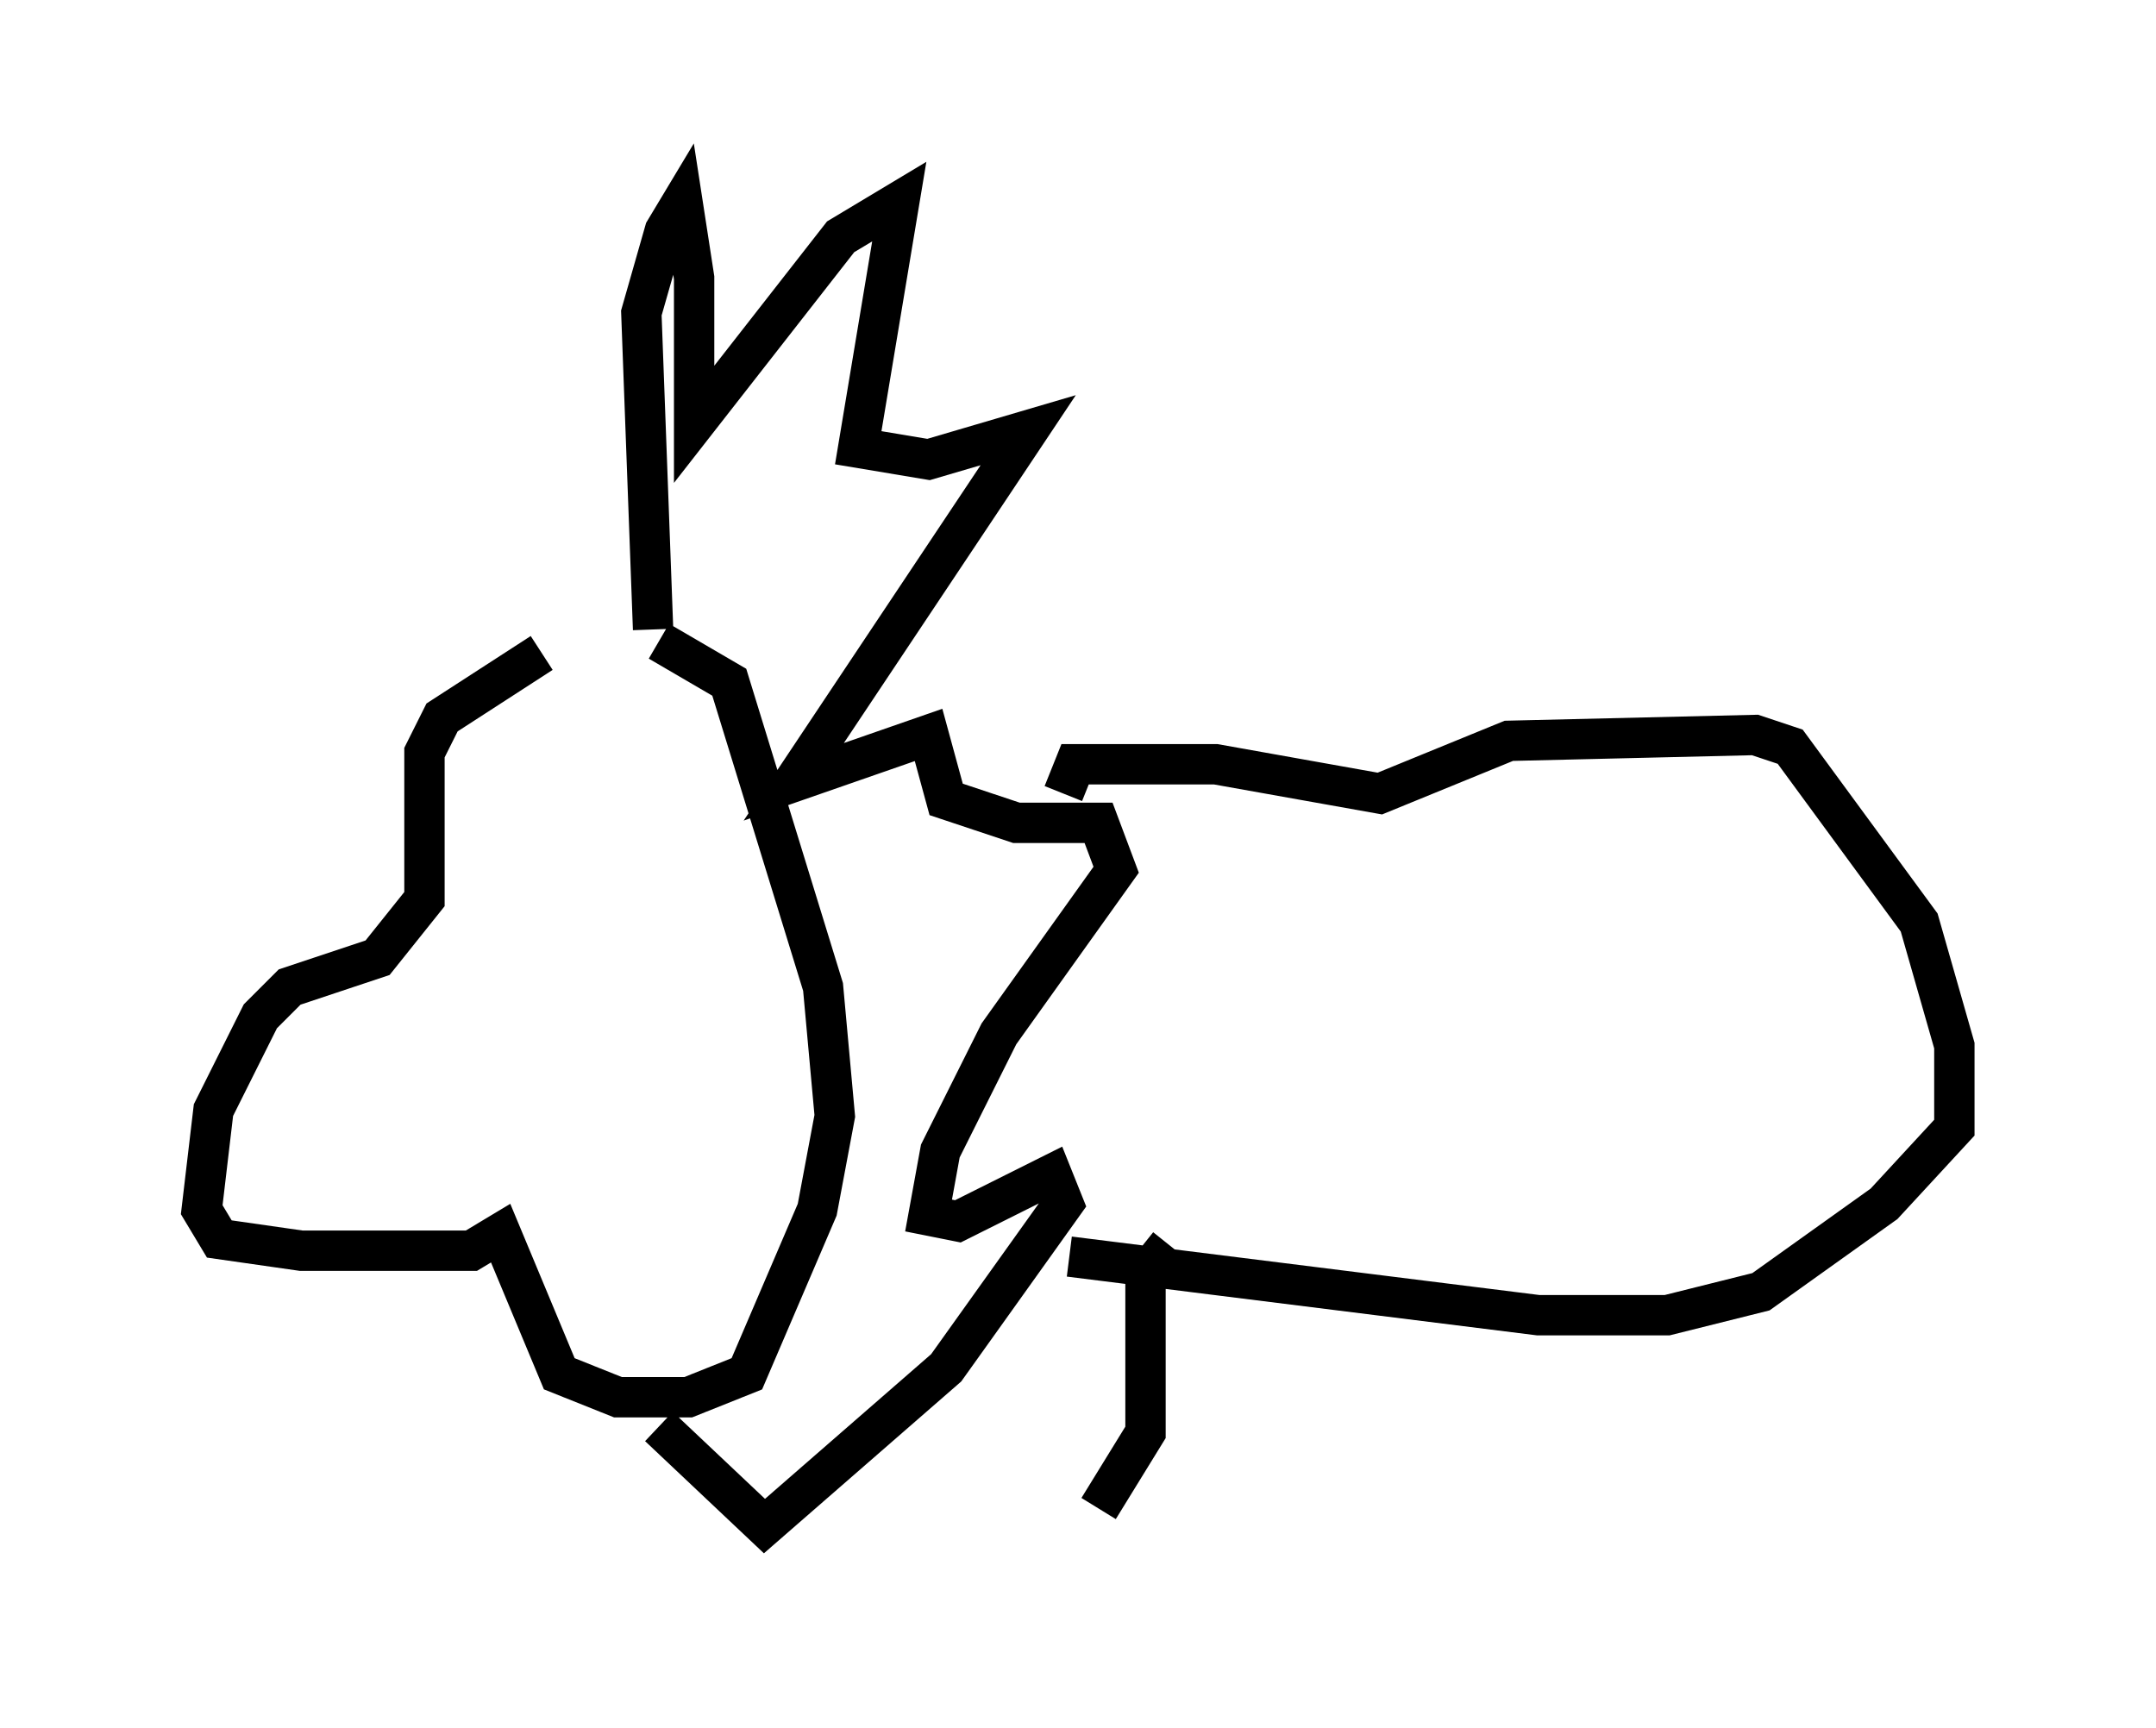 <?xml version="1.0" encoding="utf-8" ?>
<svg baseProfile="full" height="42.827" version="1.1" width="53.43" xmlns="http://www.w3.org/2000/svg" xmlns:ev="http://www.w3.org/2001/xml-events" xmlns:xlink="http://www.w3.org/1999/xlink"><defs /><rect fill="white" height="42.827" width="53.43" x="0" y="0" /><path d="M16.039, 16.765 m-2.615, -0.581 l-2.469, 1.598 -0.436, 0.872 l0.0, 3.631 -1.162, 1.453 l-2.179, 0.726 -0.726, 0.726 l-1.162, 2.324 -0.291, 2.469 l0.436, 0.726 2.034, 0.291 l4.212, 0.0 0.726, -0.436 l1.453, 3.486 1.453, 0.581 l1.743, 0.0 1.453, -0.581 l1.743, -4.067 0.436, -2.324 l-0.291, -3.196 -2.324, -7.553 l-1.743, -1.017 m-0.145, -0.291 l-0.291, -7.844 0.581, -2.034 l0.436, -0.726 0.291, 1.888 l0.0, 3.631 3.631, -4.648 l1.453, -0.872 -1.017, 6.101 l1.743, 0.291 2.469, -0.726 l-5.81, 8.715 3.341, -1.162 l0.436, 1.598 1.743, 0.581 l2.034, 0.0 0.436, 1.162 l-2.905, 4.067 -1.453, 2.905 l-0.291, 1.598 0.726, 0.145 l2.324, -1.162 0.291, 0.726 l-2.905, 4.067 -4.503, 3.922 l-2.615, -2.469 m10.022, -15.687 l0.291, -0.726 3.486, 0.0 l4.067, 0.726 3.196, -1.307 l6.101, -0.145 0.872, 0.291 l3.196, 4.358 0.872, 3.05 l0.0, 2.034 -1.743, 1.888 l-3.05, 2.179 -2.324, 0.581 l-3.196, 0.0 -11.62, -1.453 m2.469, -0.291 l-0.581, 0.726 0.0, 3.922 l-1.162, 1.888 " fill="none" stroke="black" stroke-width="1" /></svg>